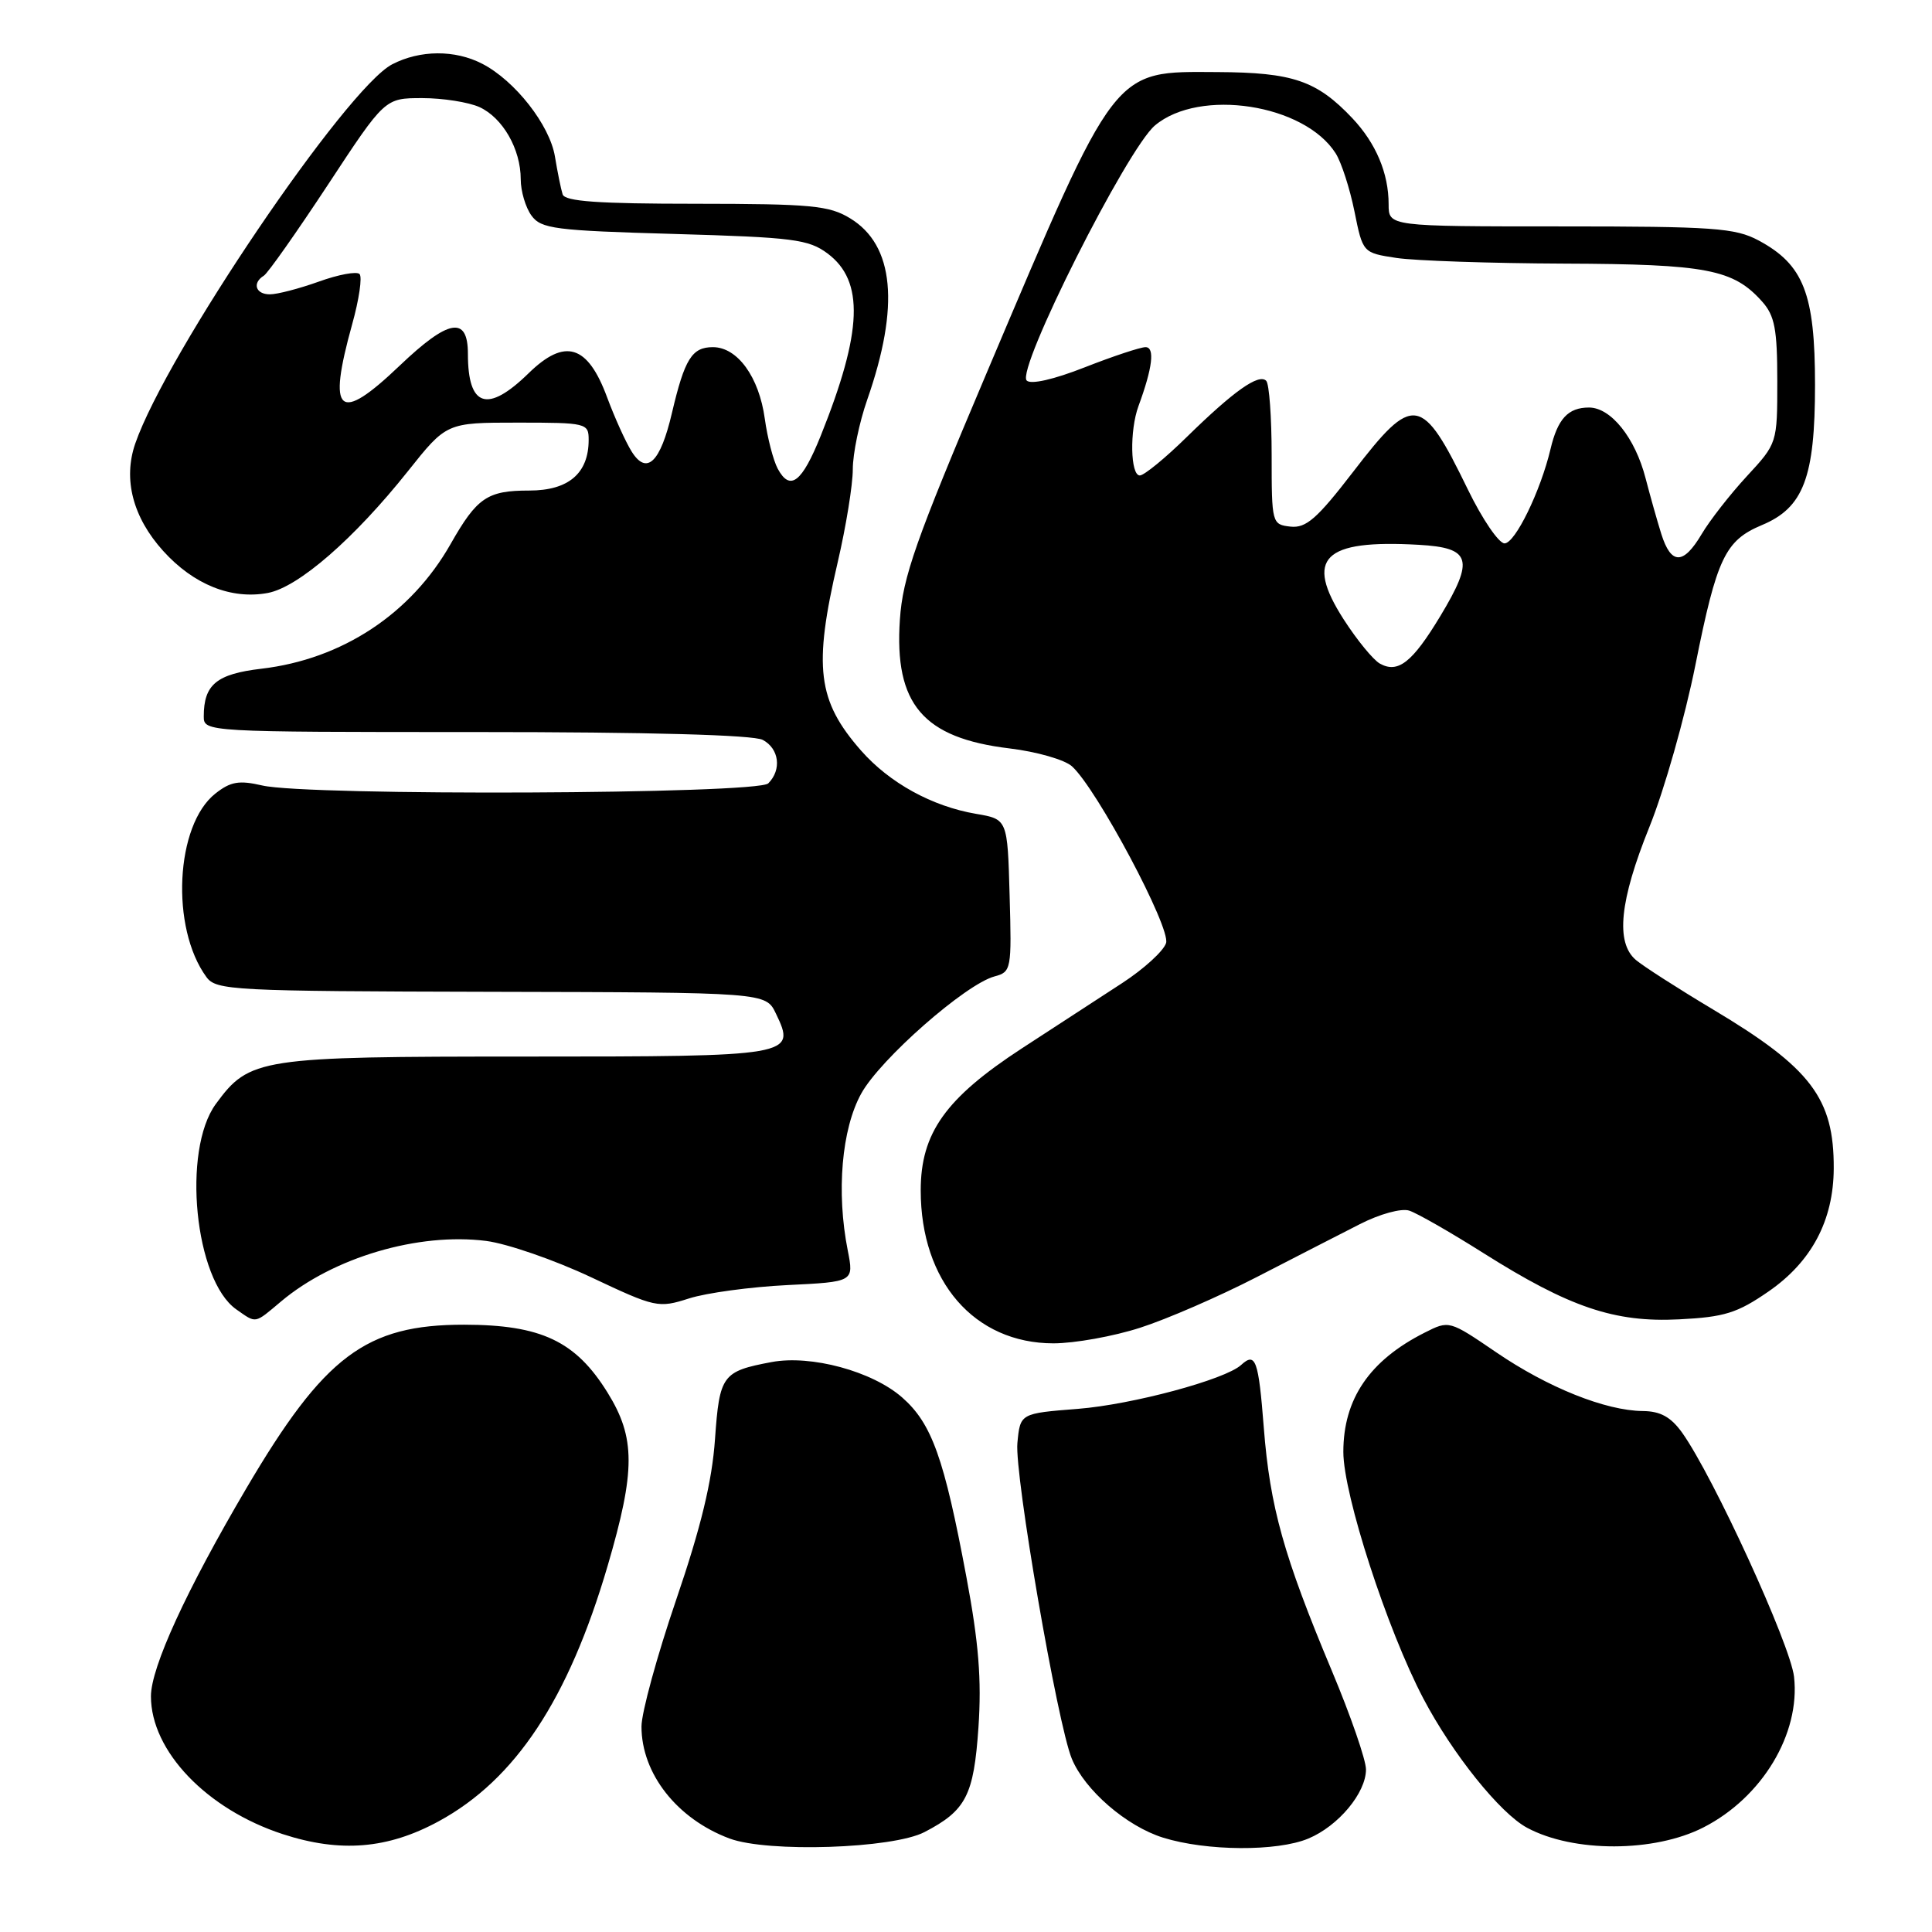 <?xml version="1.0" encoding="UTF-8" standalone="no"?>
<!DOCTYPE svg PUBLIC "-//W3C//DTD SVG 1.1//EN" "http://www.w3.org/Graphics/SVG/1.1/DTD/svg11.dtd" >
<svg xmlns="http://www.w3.org/2000/svg" xmlns:xlink="http://www.w3.org/1999/xlink" version="1.1" viewBox="0 0 256 256">
 <g >
 <path fill="currentColor"
d=" M 58.13 241.33 C 68.30 235.80 75.31 225.19 80.51 207.50 C 84.22 194.85 84.22 190.51 80.50 184.52 C 76.27 177.70 71.70 175.54 61.50 175.53 C 48.48 175.52 42.97 179.66 32.63 197.23 C 24.67 210.76 20.00 220.94 20.00 224.77 C 20.00 232.02 27.39 239.74 37.46 243.03 C 45.10 245.52 51.38 245.00 58.13 241.33 Z  M 122.50 242.76 C 128.01 239.90 129.03 237.92 129.65 228.88 C 130.08 222.58 129.68 217.64 128.06 209.00 C 125.10 193.17 123.47 188.62 119.54 185.17 C 115.59 181.70 107.47 179.50 102.24 180.48 C 95.70 181.71 95.34 182.20 94.74 190.71 C 94.35 196.28 92.89 202.34 89.60 211.97 C 87.07 219.38 85.00 226.94 85.00 228.77 C 85.00 235.02 89.71 241.01 96.66 243.61 C 101.73 245.50 118.27 244.96 122.50 242.76 Z  M 173.36 243.62 C 177.34 241.96 181.00 237.57 181.00 234.46 C 181.00 233.21 178.97 227.33 176.48 221.40 C 170.09 206.16 168.28 199.68 167.46 189.18 C 166.76 180.18 166.37 179.11 164.45 180.87 C 162.34 182.80 150.04 186.11 142.84 186.68 C 135.18 187.28 135.18 187.28 134.81 191.21 C 134.41 195.35 140.12 228.45 142.02 233.04 C 143.74 237.21 149.27 241.99 154.12 243.50 C 159.87 245.29 169.22 245.35 173.36 243.62 Z  M 225.70 242.15 C 233.49 238.18 238.57 229.74 237.72 222.18 C 237.23 217.90 227.05 195.69 222.90 189.85 C 221.40 187.76 220.02 186.99 217.68 186.97 C 212.74 186.92 205.10 183.86 198.26 179.19 C 192.02 174.94 192.02 174.94 188.76 176.59 C 181.47 180.27 178.00 185.37 178.00 192.39 C 178.00 198.04 183.81 215.94 188.60 225.06 C 192.46 232.40 198.77 240.27 202.35 242.19 C 208.49 245.49 219.19 245.47 225.70 242.15 Z  M 151.08 175.93 C 154.61 174.80 161.55 171.78 166.50 169.23 C 171.45 166.68 177.60 163.52 180.18 162.21 C 182.82 160.86 185.67 160.08 186.72 160.41 C 187.75 160.74 192.16 163.26 196.53 166.02 C 207.95 173.23 213.93 175.26 222.50 174.82 C 228.49 174.52 230.20 173.99 234.35 171.12 C 240.05 167.18 242.95 161.71 242.98 154.82 C 243.02 145.54 239.97 141.51 227.00 133.77 C 222.32 130.97 217.71 128.01 216.75 127.19 C 214.05 124.87 214.61 119.35 218.56 109.56 C 220.52 104.71 223.26 95.06 224.65 88.12 C 227.49 73.93 228.59 71.62 233.45 69.58 C 238.98 67.28 240.50 63.26 240.50 51.00 C 240.50 38.92 238.99 35.06 233.02 31.86 C 229.91 30.20 227.06 30.00 206.77 30.00 C 184.00 30.00 184.00 30.00 184.00 27.07 C 184.00 22.95 182.32 18.98 179.19 15.66 C 174.47 10.68 171.32 9.60 161.32 9.55 C 147.33 9.48 148.07 8.52 130.74 49.41 C 121.31 71.65 119.62 76.47 119.24 82.10 C 118.48 93.31 122.30 97.79 133.77 99.17 C 137.36 99.60 141.08 100.67 142.04 101.54 C 145.34 104.52 155.15 122.95 154.51 124.96 C 154.18 126.01 151.57 128.39 148.70 130.26 C 145.84 132.12 139.86 136.02 135.41 138.91 C 125.29 145.51 122.00 150.13 122.00 157.73 C 122.00 169.80 129.11 177.99 139.58 178.00 C 142.38 178.00 147.56 177.07 151.08 175.93 Z  M 37.24 172.45 C 44.18 166.61 55.43 163.29 64.42 164.43 C 67.21 164.79 73.46 166.95 78.30 169.23 C 86.86 173.27 87.23 173.35 91.30 172.05 C 93.61 171.31 99.47 170.52 104.33 170.28 C 113.15 169.85 113.15 169.85 112.33 165.68 C 110.80 157.96 111.52 149.59 114.12 144.90 C 116.64 140.33 127.94 130.41 131.78 129.38 C 134.00 128.79 134.06 128.45 133.78 118.66 C 133.50 108.55 133.50 108.55 129.34 107.84 C 123.51 106.85 117.86 103.74 114.09 99.45 C 108.31 92.86 107.76 88.41 111.00 74.50 C 112.10 69.78 113.00 64.24 113.00 62.18 C 113.00 60.12 113.86 55.97 114.91 52.97 C 119.25 40.54 118.50 32.49 112.65 28.93 C 109.87 27.23 107.49 27.01 92.22 27.00 C 79.27 27.00 74.84 26.69 74.55 25.75 C 74.33 25.06 73.87 22.80 73.53 20.73 C 72.83 16.55 68.24 10.69 63.90 8.45 C 60.29 6.58 55.66 6.61 51.97 8.52 C 45.89 11.66 22.04 46.86 17.92 58.78 C 16.29 63.50 17.60 68.55 21.62 73.00 C 25.66 77.47 30.66 79.47 35.49 78.57 C 39.54 77.81 46.93 71.38 54.04 62.45 C 59.17 56.00 59.17 56.00 68.59 56.00 C 77.72 56.00 78.00 56.07 78.00 58.28 C 78.00 62.72 75.34 65.00 70.13 65.00 C 64.57 65.00 63.21 65.92 59.71 72.08 C 54.46 81.34 45.33 87.36 34.63 88.61 C 28.69 89.31 27.00 90.71 27.00 94.93 C 27.00 96.98 27.28 97.00 63.07 97.00 C 86.01 97.00 99.83 97.38 101.07 98.04 C 103.25 99.20 103.60 102.00 101.80 103.80 C 100.36 105.24 40.81 105.49 34.75 104.08 C 31.68 103.37 30.55 103.56 28.54 105.15 C 23.24 109.32 22.57 122.93 27.35 129.46 C 28.64 131.23 30.77 131.34 65.09 131.42 C 101.47 131.50 101.47 131.50 102.81 134.30 C 105.52 139.93 105.12 140.00 69.63 140.00 C 34.31 140.00 33.07 140.19 28.60 146.28 C 24.09 152.44 25.80 169.64 31.31 173.50 C 34.01 175.39 33.67 175.45 37.24 172.45 Z  M 182.84 87.93 C 181.95 87.43 179.79 84.79 178.03 82.05 C 172.83 73.94 175.33 71.47 187.99 72.19 C 194.93 72.58 195.39 74.10 190.84 81.65 C 187.14 87.78 185.24 89.27 182.84 87.93 Z  M 220.13 70.75 C 219.57 68.96 218.64 65.65 218.05 63.38 C 216.67 58.02 213.46 54.00 210.55 54.00 C 207.78 54.00 206.40 55.49 205.45 59.51 C 204.13 65.08 200.76 72.00 199.36 72.00 C 198.60 72.00 196.41 68.79 194.51 64.88 C 188.38 52.28 187.29 52.11 179.29 62.53 C 174.51 68.74 173.06 70.00 171.00 69.78 C 168.54 69.50 168.50 69.37 168.50 60.34 C 168.50 55.31 168.18 50.86 167.78 50.46 C 166.80 49.46 163.48 51.81 157.28 57.88 C 154.41 60.70 151.60 63.00 151.03 63.00 C 149.78 63.00 149.67 57.03 150.85 53.82 C 152.72 48.74 153.05 46.00 151.79 46.00 C 151.11 46.00 147.49 47.20 143.74 48.67 C 139.62 50.29 136.58 50.98 136.04 50.42 C 134.62 48.97 149.33 19.74 153.04 16.62 C 158.96 11.64 172.86 13.79 176.99 20.33 C 177.74 21.52 178.86 24.98 179.47 28.00 C 180.58 33.50 180.58 33.50 185.04 34.18 C 187.49 34.55 197.50 34.89 207.28 34.93 C 226.17 35.00 229.68 35.68 233.50 39.97 C 235.16 41.83 235.50 43.63 235.50 50.48 C 235.50 58.74 235.50 58.74 231.44 63.13 C 229.21 65.55 226.53 68.99 225.48 70.77 C 223.05 74.87 221.43 74.87 220.13 70.75 Z  M 103.05 62.10 C 102.46 60.99 101.69 58.02 101.34 55.49 C 100.58 49.95 97.72 46.00 94.46 46.00 C 91.69 46.00 90.72 47.55 89.04 54.70 C 87.50 61.30 85.69 63.02 83.69 59.82 C 82.89 58.54 81.44 55.32 80.45 52.66 C 77.87 45.67 74.86 44.75 70.04 49.46 C 64.59 54.78 62.00 53.95 62.00 46.89 C 62.00 41.82 59.45 42.26 52.97 48.44 C 44.84 56.20 43.35 54.90 46.66 42.98 C 47.58 39.69 48.02 36.69 47.64 36.31 C 47.26 35.93 44.83 36.38 42.23 37.32 C 39.63 38.25 36.71 39.01 35.75 39.00 C 33.87 39.00 33.39 37.50 34.96 36.53 C 35.49 36.20 39.31 30.77 43.46 24.47 C 51.00 13.00 51.00 13.00 55.95 13.00 C 58.68 13.00 62.09 13.54 63.53 14.19 C 66.62 15.61 69.00 19.76 69.00 23.76 C 69.00 25.33 69.64 27.49 70.42 28.56 C 71.70 30.32 73.49 30.55 89.35 31.00 C 105.10 31.45 107.14 31.71 109.66 33.59 C 114.54 37.24 114.30 43.91 108.76 57.72 C 106.26 63.94 104.69 65.15 103.05 62.10 Z "/>
</g>
</svg>